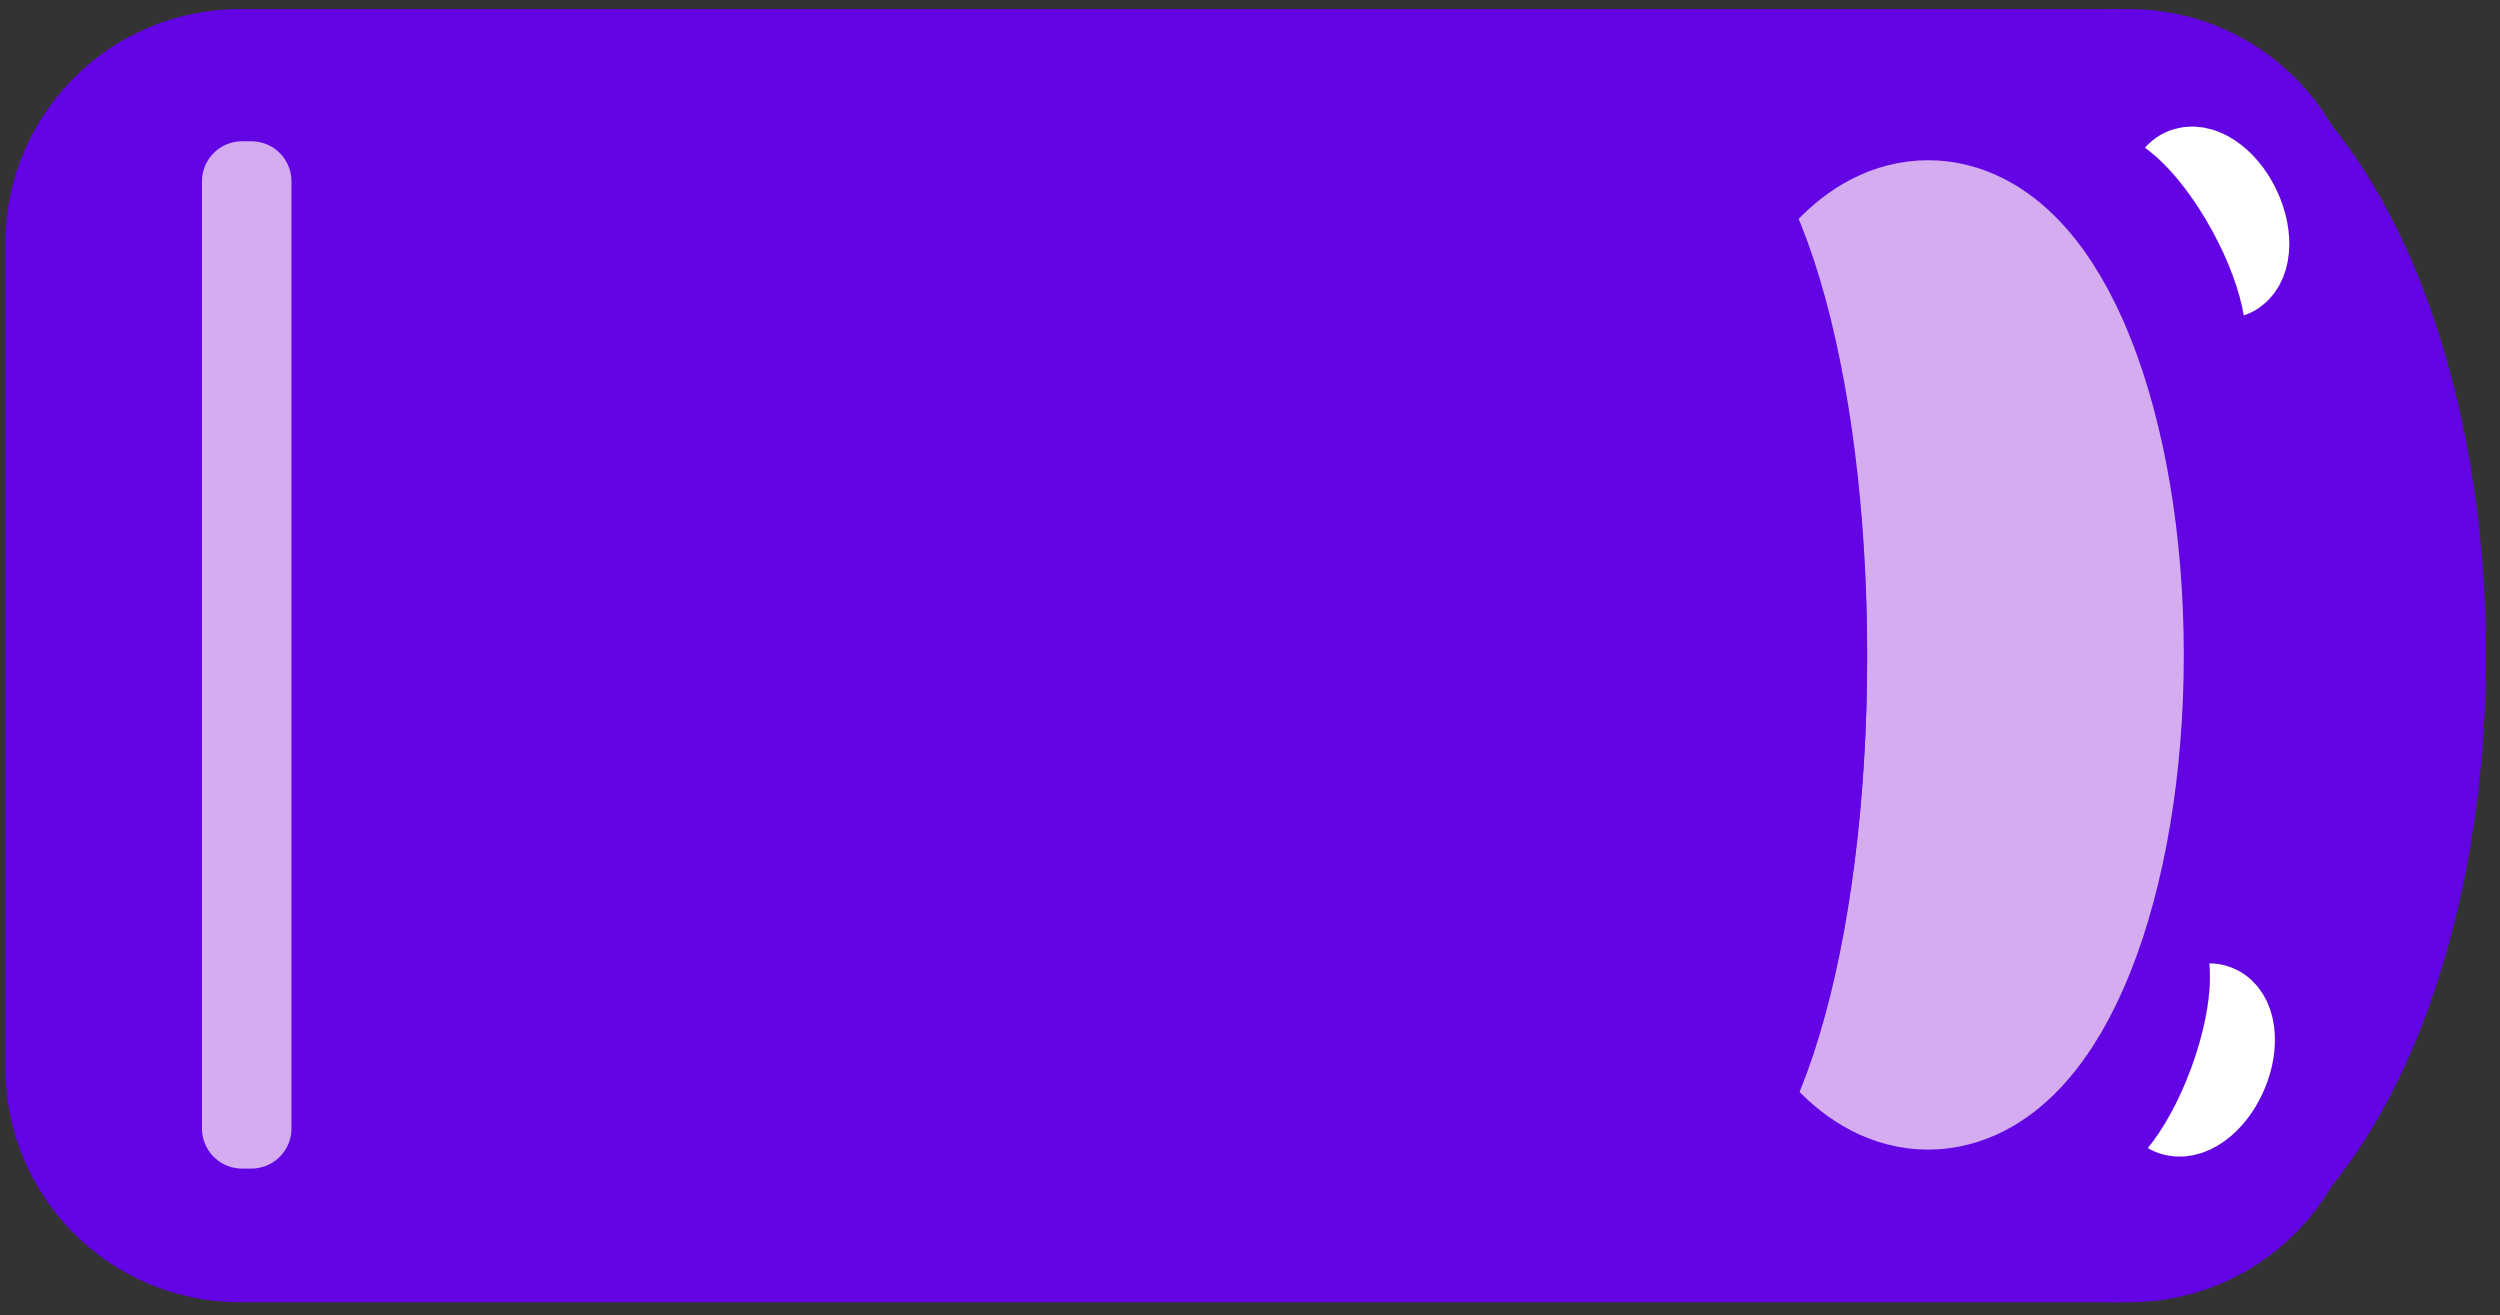 <?xml version="1.0" encoding="UTF-8" standalone="no"?>
<!DOCTYPE svg PUBLIC "-//W3C//DTD SVG 1.1//EN" "http://www.w3.org/Graphics/SVG/1.1/DTD/svg11.dtd">
<!-- Created with Vectornator (http://vectornator.io/) -->
<svg height="100%" stroke-miterlimit="10" style="fill-rule:nonzero;clip-rule:evenodd;stroke-linecap:round;stroke-linejoin:round;" version="1.1" viewBox="0 0 173 91" width="100%" xml:space="preserve" xmlns="http://www.w3.org/2000/svg" xmlns:vectornator="http://vectornator.io" xmlns:xlink="http://www.w3.org/1999/xlink">
<rect x="0" y="0" width="173" height="91" fill="#333333" stroke="none"/>
<defs/>
<g id="Capa-2" vectornator:layerName="Capa 2">
<path d="M5.361 16.873C5.361 10.662 10.396 5.627 16.607 5.627L147.333 5.627C153.544 5.627 158.579 10.662 158.579 16.873L158.579 73.872C158.579 80.083 153.544 85.118 147.333 85.118L16.607 85.118C10.396 85.118 5.361 80.083 5.361 73.872L5.361 16.873Z" fill="#6204e3" fill-rule="nonzero" opacity="1" stroke="#6204e3" stroke-linecap="butt" stroke-linejoin="round" stroke-width="10" vectornator:layerName="Rectángulo 1"/>
<path d="M125.772 45.372C125.772 23.421 135.009 5.627 146.404 5.627C157.798 5.627 167.035 23.421 167.035 45.372C167.035 67.323 157.798 85.118 146.404 85.118C135.009 85.118 125.772 67.323 125.772 45.372Z" fill="#6204e3" fill-rule="nonzero" opacity="1" stroke="#6204e3" stroke-linecap="butt" stroke-linejoin="round" stroke-width="10" vectornator:layerName="Óvalo 1"/>
</g>
<g id="Capa-4" vectornator:layerName="Capa 4">
<path d="M150.523 16.485C149.541 14.43 149.754 12.283 150.997 11.689C152.241 11.095 154.044 12.279 155.026 14.333C156.007 16.388 155.795 18.535 154.552 19.129C153.308 19.723 151.504 18.539 150.523 16.485Z" fill="#db5240" fill-rule="nonzero" opacity="1" stroke="#ffffff" stroke-linecap="butt" stroke-linejoin="round" stroke-width="5.555" vectornator:layerName="Óvalo 2"/>
<path d="M149.543 72.358C150.448 70.269 152.207 69.019 153.472 69.567C154.736 70.115 155.027 72.253 154.122 74.342C153.217 76.431 151.458 77.681 150.193 77.133C148.929 76.585 148.638 74.447 149.543 72.358Z" fill="#db5240" fill-rule="nonzero" opacity="1" stroke="#ffffff" stroke-linecap="butt" stroke-linejoin="round" stroke-width="5.555" vectornator:layerName="Óvalo 3"/>
</g>
<g id="Capa-3" vectornator:layerName="Capa 3">
<path d="M122.463 45.321C122.463 30.135 127.369 17.825 133.422 17.825C139.475 17.825 144.382 30.135 144.382 45.321C144.382 60.506 139.475 72.817 133.422 72.817C127.369 72.817 122.463 60.506 122.463 45.321Z" fill="#d4acef" fill-rule="nonzero" opacity="1" stroke="#d4acef" stroke-linecap="butt" stroke-linejoin="round" stroke-width="13.474" vectornator:layerName="Óvalo 1"/>
<path d="M16.753 12.553L17.393 12.553L17.393 78.088L16.753 78.088L16.753 12.553Z" fill="#d4acef" fill-rule="nonzero" opacity="1" stroke="#d4acef" stroke-linecap="butt" stroke-linejoin="round" stroke-width="5.555" vectornator:layerName="Rectángulo 1"/>
</g>
<g id="Capa-1" vectornator:layerName="Capa 1">
<path d="M112.285 11.29C106.668 11.29 102.129 26.524 102.129 45.321C102.129 48.38 102.403 51.126 102.629 53.946C102.742 54.178 102.905 54.355 103.004 54.602C103.857 56.734 103.828 58.592 103.473 60.352C103.483 60.595 103.415 60.829 103.41 61.071C105.122 71.8 108.397 79.352 112.285 79.352C117.903 79.352 122.473 64.118 122.473 45.321C122.473 26.524 117.903 11.29 112.285 11.29Z" fill="#6204e3" fill-rule="nonzero" opacity="1" stroke="#6204e3" stroke-linecap="butt" stroke-linejoin="round" stroke-width="13.474" vectornator:layerName="Curva 1"/>
<path d="M147.511 18.978C145.148 14.672 144.475 10.499 146.007 9.658C147.54 8.817 150.698 11.626 153.061 15.932C155.425 20.238 156.098 24.411 154.566 25.252C153.033 26.093 149.875 23.284 147.511 18.978Z" fill="#6204e3" fill-rule="nonzero" opacity="1" stroke="#6204e3" stroke-linecap="butt" stroke-linejoin="round" stroke-width="0.01" vectornator:layerName="Óvalo 3"/>
<path d="M145.685 71.723C147.381 67.114 150.087 63.866 151.727 64.47C153.368 65.074 153.323 69.3 151.626 73.91C149.93 78.52 147.225 81.767 145.584 81.163C143.943 80.559 143.988 76.333 145.685 71.723Z" fill="#6204e3" fill-rule="nonzero" opacity="1" stroke="#6204e3" stroke-linecap="butt" stroke-linejoin="round" stroke-width="0.01" vectornator:layerName="Óvalo 5"/>
<path d="M112.275 11.536C106.658 11.535 102.119 26.77 102.119 45.567C102.119 48.625 102.393 51.372 102.619 54.192C102.732 54.424 102.895 54.601 102.994 54.848C103.847 56.98 103.817 58.837 103.463 60.598C103.473 60.841 103.404 61.075 103.4 61.317C105.112 72.046 108.387 79.598 112.275 79.598C117.892 79.598 122.463 64.364 122.463 45.567C122.463 26.77 117.893 11.536 112.275 11.536Z" fill="#6204e3" fill-rule="nonzero" opacity="1" stroke="#6204e3" stroke-linecap="butt" stroke-linejoin="round" stroke-width="13.474" vectornator:layerName="Curva 2"/>
</g>
</svg>
